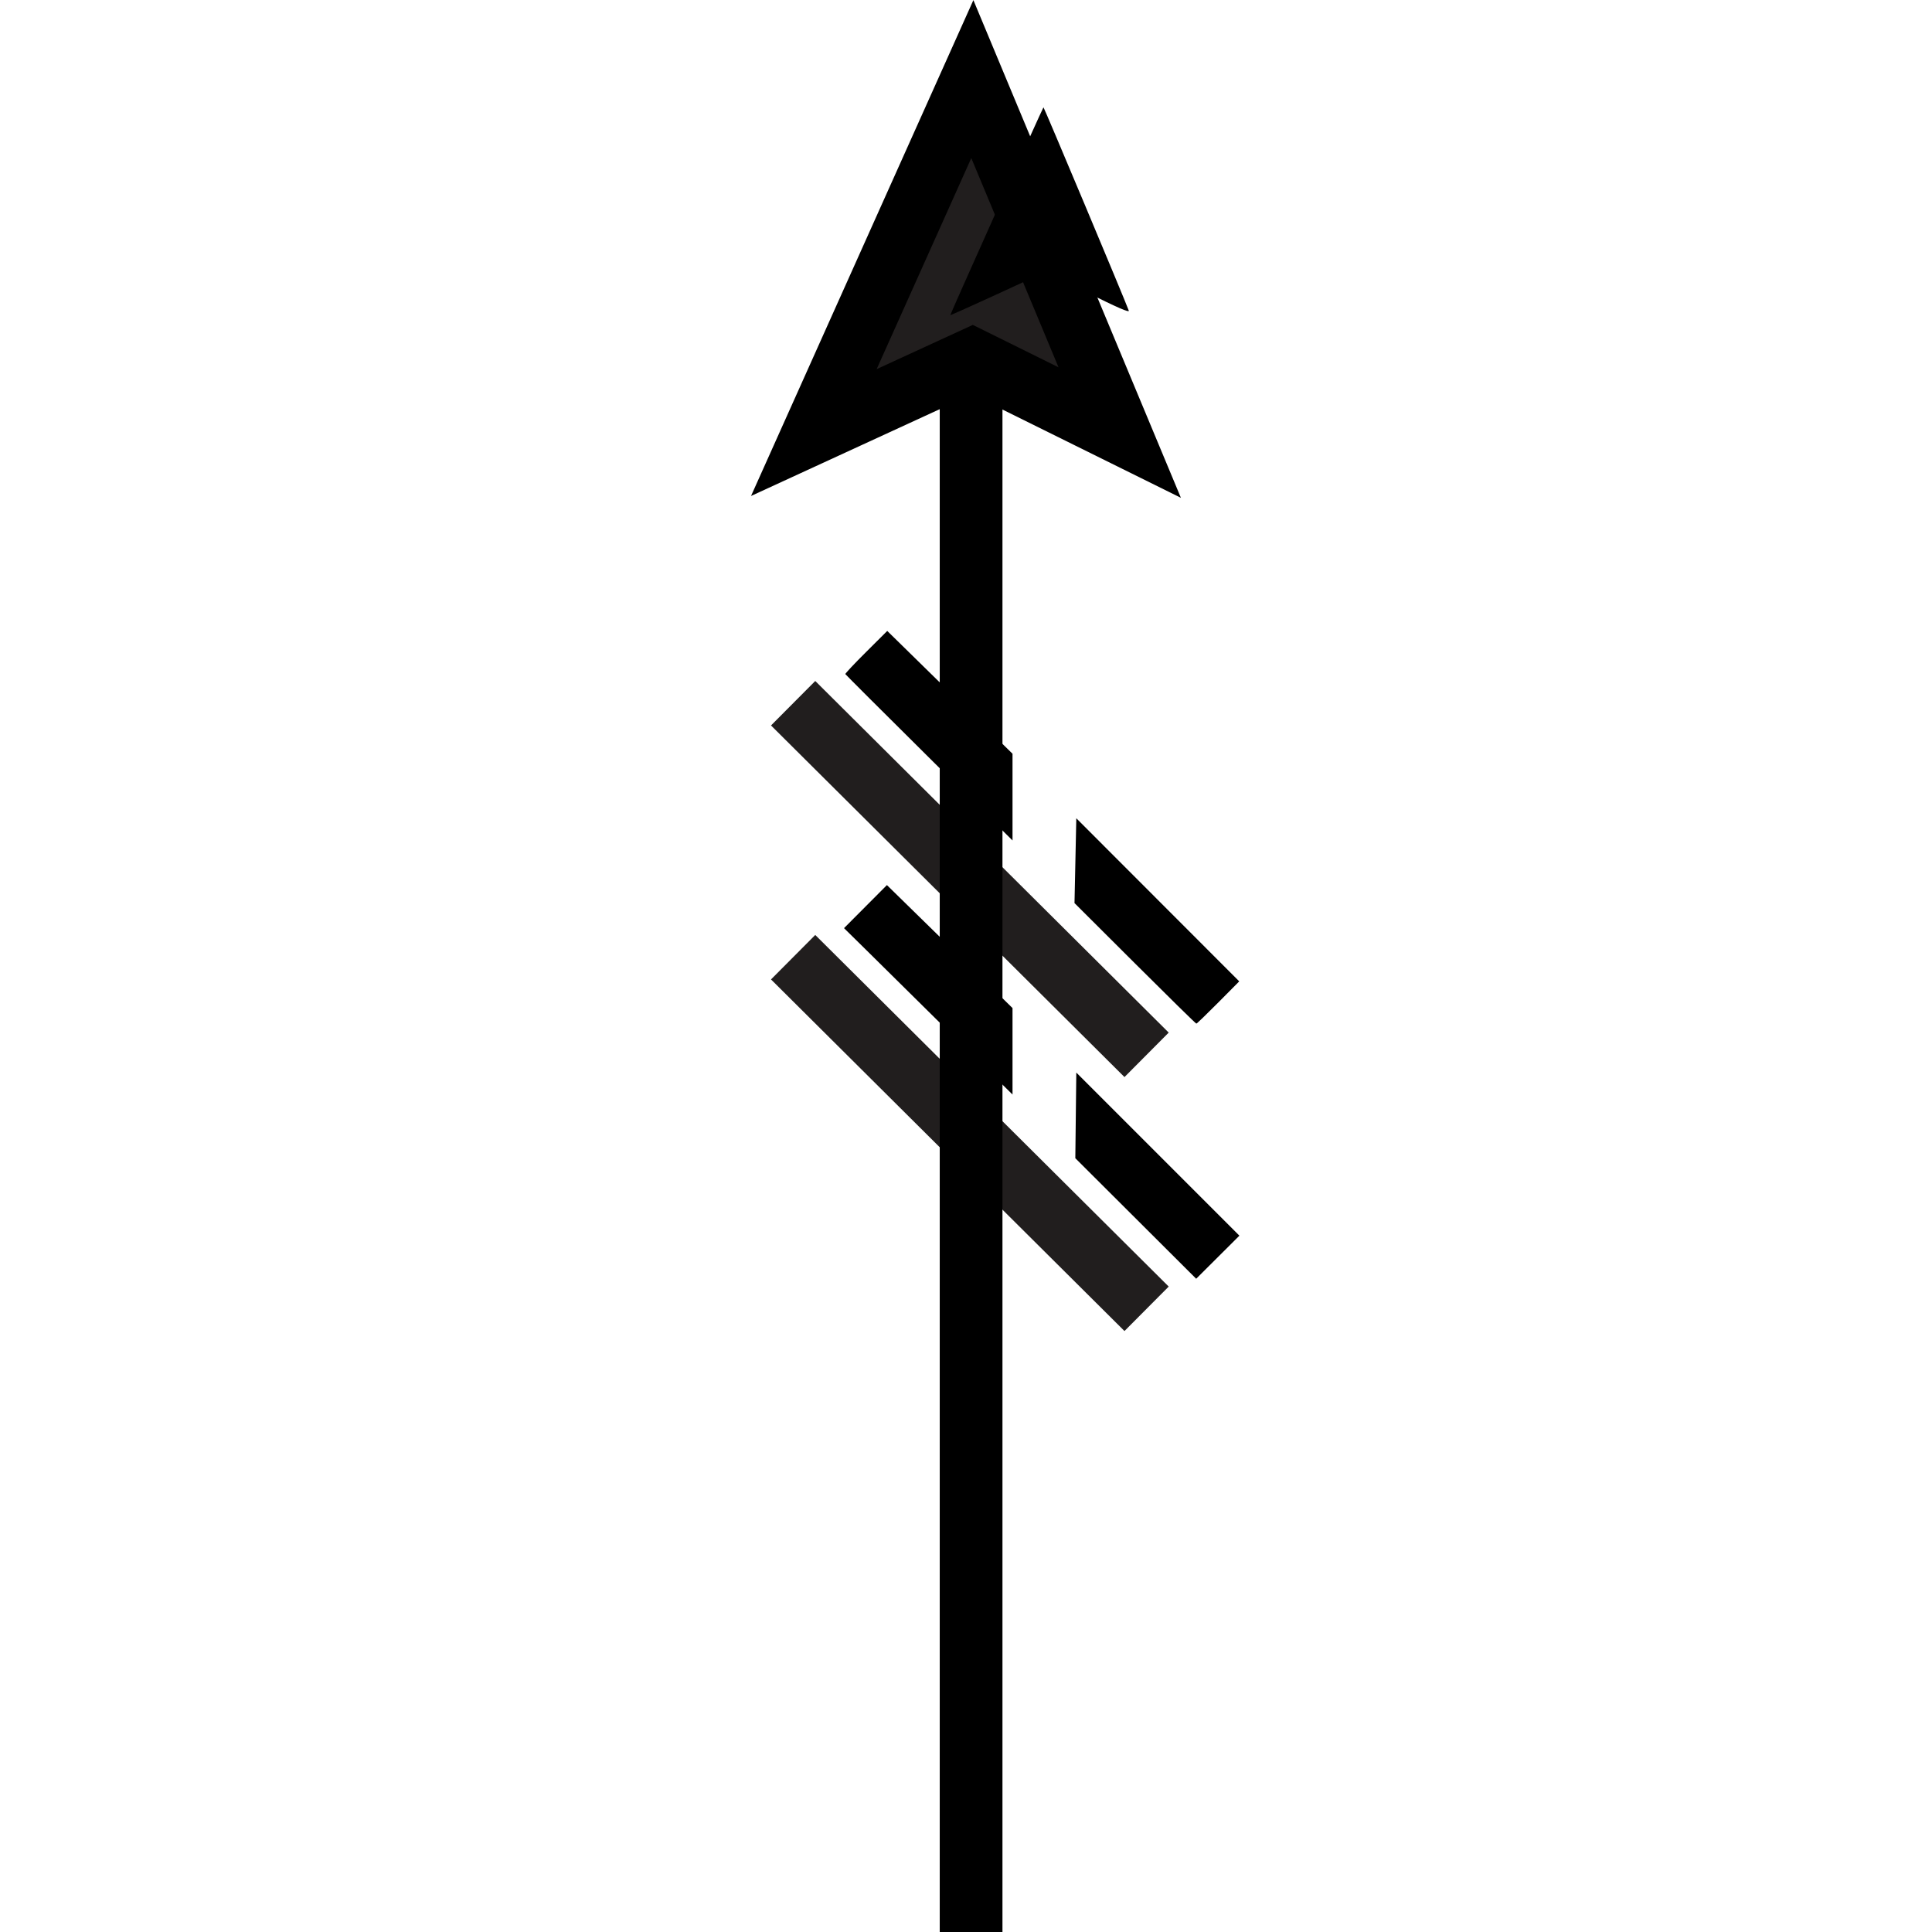 <?xml version="1.0" encoding="UTF-8" standalone="no"?>
<!-- Created with Inkscape (http://www.inkscape.org/) -->

<svg
   xmlns:dc="http://purl.org/dc/elements/1.1/"
   xmlns:cc="http://creativecommons.org/ns#"
   xmlns:rdf="http://www.w3.org/1999/02/22-rdf-syntax-ns#"
   xmlns:svg="http://www.w3.org/2000/svg"
   xmlns="http://www.w3.org/2000/svg"
   xmlns:sodipodi="http://sodipodi.sourceforge.net/DTD/sodipodi-0.dtd"
   xmlns:inkscape="http://www.inkscape.org/namespaces/inkscape"
   width="6.253mm"
   height="6.253mm"
   viewBox="0 0 6.253 6.253"
   version="1.1"
   id="svg862"
   inkscape:version="0.92.2 (5c3e80d, 2017-08-06)"
   sodipodi:docname="9.81.svg">
  <defs
     id="defs856" />
  <sodipodi:namedview
     id="base"
     pagecolor="#ffffff"
     bordercolor="#666666"
     borderopacity="1.0"
     inkscape:pageopacity="0.0"
     inkscape:pageshadow="2"
     inkscape:zoom="16.067933"
     inkscape:cx="27.390855"
     inkscape:cy="8.2699918"
     inkscape:document-units="mm"
     inkscape:current-layer="layer1"
     showgrid="false"
     inkscape:window-width="1920"
     inkscape:window-height="1018"
     inkscape:window-x="-8"
     inkscape:window-y="-8"
     inkscape:window-maximized="1" />
  <g
     inkscape:label="Layer 1"
     inkscape:groupmode="layer"
     id="layer1"
     transform="translate(-104.999,-145.59)">
    <g
       id="g898"
       transform="rotate(-90,106.921,147.629)">
      <path
         inkscape:connector-curvature="0"
         id="path5231"
         d="m 106.684,148.274 -1.138,1.144"
         style="fill:none;stroke:#211e1e;stroke-width:0.203;stroke-linecap:butt;stroke-linejoin:miter;stroke-miterlimit:4;stroke-opacity:1" />
      <path
         inkscape:connector-curvature="0"
         id="path5229"
         d="m 105.862,148.274 -1.138,1.144"
         style="fill:none;stroke:#211e1e;stroke-width:0.203;stroke-linecap:butt;stroke-linejoin:miter;stroke-miterlimit:4;stroke-opacity:1" />
      <path
         inkscape:connector-curvature="0"
         id="path4810"
         d="m 102.707,148.85 h 5.089"
         style="fill:none;stroke:#000000;stroke-width:0.203;stroke-linecap:butt;stroke-linejoin:miter;stroke-miterlimit:4;stroke-opacity:1" />
      <path
         inkscape:connector-curvature="0"
         id="path5087"
         d="m 107.796,148.854 -0.236,-0.513 1.144,0.513 -1.144,0.477 z"
         style="fill:#211e1e;fill-opacity:1;fill-rule:nonzero;stroke:#000000;stroke-width:0.203;stroke-linecap:butt;stroke-linejoin:miter;stroke-miterlimit:4;stroke-opacity:1" />
      <path
         inkscape:connector-curvature="0"
         id="path4812"
         d="M 107.796,148.854"
         style="fill:#211e1e;fill-opacity:1;fill-rule:nonzero;stroke:#000000;stroke-width:0.203;stroke-linecap:butt;stroke-linejoin:miter;stroke-miterlimit:4;stroke-opacity:1" />
      <path
         transform="scale(0.265)"
         inkscape:connector-curvature="0"
         id="path878"
         d="m 395.815,564.711 -0.263,-0.264 0.736,-0.738 0.736,-0.738 0.523,0.006 0.523,0.006 -0.996,0.996 -0.996,0.996 z"
         style="fill:#000000;fill-opacity:1;stroke-width:0.022" />
      <path
         transform="scale(0.265)"
         inkscape:connector-curvature="0"
         id="path880"
         d="m 398.58,561.416 c 0.428,-0.433 0.885,-0.895 1.016,-1.028 l 0.238,-0.242 0.263,0.262 0.263,0.262 -0.751,0.767 -0.751,0.767 h -0.528 -0.528 z"
         style="fill:#000000;fill-opacity:1;stroke-width:0.022" />
      <path
         transform="scale(0.265)"
         inkscape:connector-curvature="0"
         id="path882"
         d="m 401.916,561.185 c 0.555,-0.56 1.015,-1.02 1.021,-1.023 0.006,-0.003 0.128,0.111 0.269,0.253 l 0.258,0.259 -0.75,0.765 -0.75,0.765 h -0.529 -0.53 z"
         style="fill:#000000;fill-opacity:1;stroke-width:0.022" />
      <path
         transform="scale(0.265)"
         inkscape:connector-curvature="0"
         id="path884"
         d="m 398.927,564.718 c -0.142,-0.141 -0.259,-0.262 -0.259,-0.269 0,-0.007 0.331,-0.344 0.736,-0.75 l 0.736,-0.738 0.518,0.011 0.518,0.011 -0.996,0.995 -0.996,0.995 z"
         style="fill:#000000;fill-opacity:1;stroke-width:0.022" />
      <path
         transform="scale(0.265)"
         inkscape:connector-curvature="0"
         id="path886"
         d="m 407.593,563.122 0.256,-0.516 -0.267,-0.579 c -0.147,-0.319 -0.264,-0.581 -0.261,-0.583 0.006,-0.004 2.525,1.125 2.538,1.138 0.005,0.005 -2.331,0.986 -2.483,1.042 -0.028,0.01 0.038,-0.141 0.217,-0.501 z"
         style="fill:#000000;fill-opacity:1;stroke-width:0.022" />
    </g>
  </g>
</svg>
